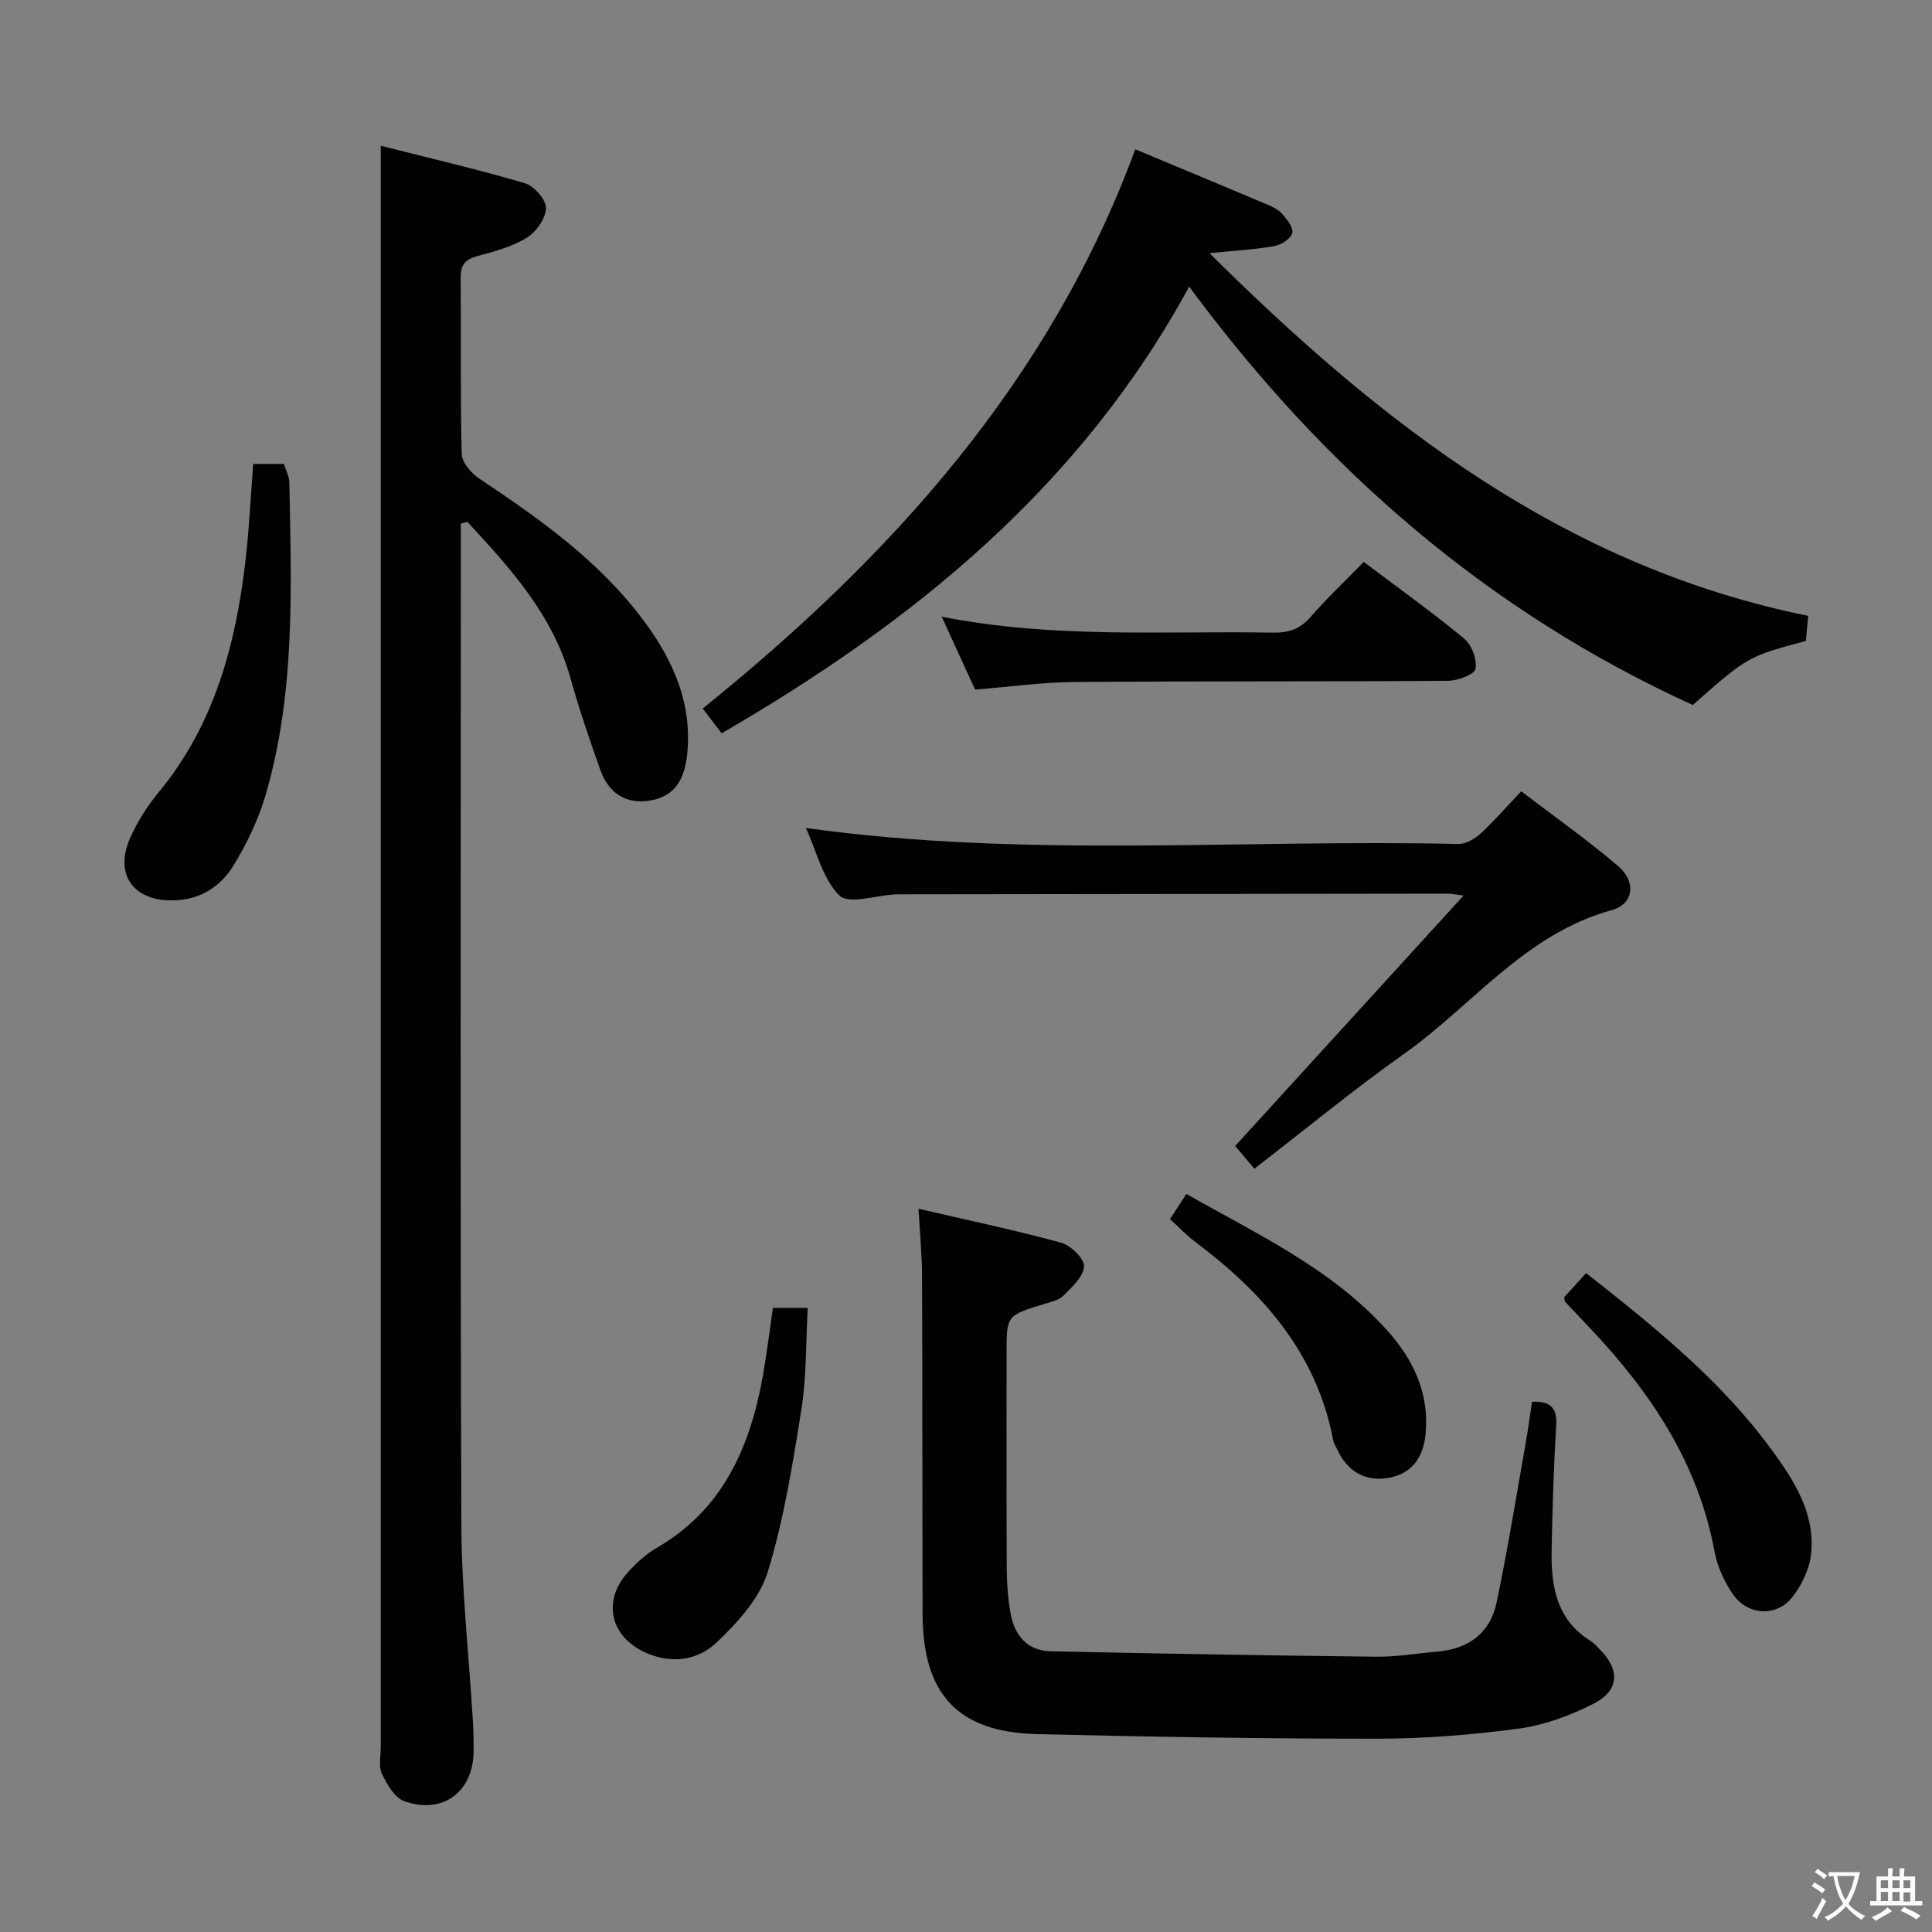 <svg enable-background="new 0 0 400 400" viewBox="0 0 400 400" xmlns="http://www.w3.org/2000/svg"><rect x="0" y="0" width="400" height="400" fill="#808080" stroke="none"/><g fill="#010103"><path d="m95.41 108.41v5.34c0 67.31-.14 134.61.11 201.92.05 13.6 1.58 27.2 2.4 40.8.12 1.99.14 4 .14 5.99-.01 8.47-6.3 13.3-14.35 10.46-2.01-.71-3.6-3.5-4.65-5.68-.72-1.5-.23-3.6-.23-5.43 0-102.12 0-204.25 0-306.37 0-8.09 0-16.19 0-25.26 9.75 2.47 19.86 4.82 29.81 7.74 1.91.56 4.42 3.39 4.4 5.14-.03 2.13-2.01 4.95-3.96 6.15-3.04 1.87-6.7 2.87-10.21 3.8-2.56.67-3.51 1.82-3.49 4.47.11 12.16-.1 24.33.21 36.48.05 1.76 1.95 4 3.61 5.11 12.65 8.43 25 17.18 34.18 29.57 6.1 8.24 10.05 17.23 8.86 27.82-.65 5.78-3.27 8.89-8.51 9.39-4.8.46-7.94-2.17-9.47-6.51-2.21-6.25-4.36-12.53-6.14-18.91-3.69-13.16-12.47-22.79-21.36-32.39-.46.12-.9.24-1.35.37z"/><path d="m374.37 127.51c-.19 1.98-.34 3.62-.49 5.19-12.03 3.23-12.03 3.23-23.41 13.26-42.29-19.28-76.25-48.67-104.26-86.62-22.63 41.59-57.27 69.56-96.8 92.48-1.15-1.5-2.34-3.06-3.92-5.13 39.06-31.48 71.86-67.78 89.56-115.78 9.33 3.9 18.2 7.58 27.05 11.32 1.21.51 2.53 1.12 3.38 2.07 1 1.12 2.37 2.9 2.07 3.96-.34 1.19-2.28 2.44-3.69 2.69-4.04.71-8.16.93-13.45 1.46 35.63 35.37 73.6 64.89 123.96 75.1z"/><path d="m190.17 250.26c10.17 2.36 19.91 4.4 29.49 7.02 2.01.55 4.83 3.25 4.78 4.89-.06 2.08-2.47 4.27-4.24 6.06-.97.98-2.65 1.32-4.07 1.76-7.72 2.38-7.73 2.36-7.73 10.13 0 15-.04 30 .04 45 .02 2.98.27 5.99.79 8.93.81 4.57 3.49 7.73 8.33 7.83 22.42.49 44.85.87 67.28 1.12 4.3.05 8.61-.69 12.91-1.07 6.37-.57 10.79-3.91 12.09-10.1 2.32-11.02 4.1-22.16 6.07-33.26.49-2.76.85-5.54 1.28-8.35 3.71-.16 5.24 1.13 5.01 4.9-.52 8.46-.78 16.95-.95 25.43-.15 7.53.81 14.71 8.07 19.19.7.43 1.25 1.1 1.84 1.69 4.28 4.26 4.16 8.55-1.24 11.31-4.79 2.45-10.14 4.42-15.43 5.14-9.7 1.31-19.55 2.09-29.33 2.1-23.48.01-46.96-.39-70.43-.95-16.42-.39-23.68-8.23-23.72-24.9-.06-23.33-.02-46.66-.11-69.99-.01-4.32-.44-8.6-.73-13.88z"/><path d="m314.95 163.83c6.77 5.17 13.69 10.04 20.11 15.52 3.76 3.21 3.18 7.83-1.37 9.08-17.92 4.92-28.81 19.71-43.02 29.78-10.57 7.49-20.59 15.76-30.97 23.77-1.56-1.85-2.81-3.35-3.97-4.72 15.65-17.16 31.06-34.05 47.29-51.85-2.09-.26-2.68-.39-3.26-.39-37.65.04-75.3.09-112.96.14-.5 0-1 0-1.5.02-3.96.2-9.62 2.11-11.51.23-3.47-3.44-4.71-9.12-6.94-13.99 45.26 6.32 90.23 2.28 135.07 3.32 1.54.04 3.4-1.05 4.62-2.16 2.8-2.59 5.31-5.49 8.41-8.75z"/><path d="m282.35 116.34c7.37 5.55 14.27 10.48 20.78 15.87 1.57 1.3 2.72 4.34 2.36 6.27-.22 1.17-3.68 2.46-5.7 2.47-25.79.19-51.57.05-77.36.25-6.61.05-13.21.99-20.55 1.57-2.06-4.49-4.28-9.34-6.91-15.09 23.35 4.59 45.96 2.9 68.49 3.3 3.21.06 5.62-.65 7.81-3.17 3.37-3.88 7.14-7.42 11.08-11.47z"/><path d="m52.42 96.05h6.36c.36 1.21 1.11 2.56 1.13 3.93.4 21.75 1.28 43.57-4.96 64.76-1.48 5.02-3.85 9.9-6.57 14.39-2.66 4.38-6.83 7.13-12.36 7.28-8.38.24-12.45-5.33-9.05-12.97 1.47-3.3 3.46-6.48 5.76-9.26 11.73-14.14 16.16-30.96 18.16-48.67.72-6.39 1.02-12.83 1.53-19.46z"/><path d="m160.03 270.78h7.2c-.4 7.12-.22 14.1-1.29 20.89-1.81 11.39-3.63 22.89-7.01 33.86-1.69 5.46-6.28 10.46-10.6 14.56-4.16 3.95-10 4.47-15.37 1.73-6.77-3.45-8.07-10.57-3.05-16.19 1.75-1.96 3.78-3.85 6.04-5.15 13.72-7.94 19.32-20.83 21.98-35.54.8-4.55 1.36-9.14 2.1-14.16z"/><path d="m323.86 268.56c1.32-1.45 2.85-3.13 4.53-4.98 14.06 11.08 27.82 22.11 38.35 36.5 4.65 6.35 9.01 13.09 8.26 21.37-.29 3.22-1.92 6.73-3.97 9.29-3.35 4.17-9.39 3.66-12.35-.8-1.7-2.56-3.13-5.59-3.68-8.59-3.34-18.24-13.08-32.85-25.48-46.03-1.82-1.94-3.66-3.86-5.48-5.8-.1-.09-.07-.3-.18-.96z"/><path d="m242.23 252.41c1.15-1.77 2.13-3.28 3.4-5.22 14.73 8.39 30.06 15.45 41.55 28.23 5.4 6.01 8.72 12.91 7.99 21.31-.45 5.16-2.98 8.37-7.54 9.22-4.82.9-8.68-1.22-10.8-5.92-.27-.6-.68-1.18-.8-1.81-3.4-17.99-14.52-30.58-28.61-41.13-1.73-1.3-3.22-2.9-5.19-4.68z"/></g><path d="m377.9 391.2c-.2.3-.4.5-.6.8-.7-.6-1.4-1-2.2-1.5.2-.3.4-.5.5-.8.6.4 1.4.8 2.3 1.5zm-1.8 6.1c-.2-.2-.5-.4-.9-.6.4-.6.8-1.2 1.2-1.9s.7-1.3.9-1.9c.3.3.5.5.8.7-.7 1.3-1.4 2.6-2 3.7zm2.2-9c-.3.3-.5.5-.6.8-.6-.6-1.3-1.1-2-1.5.3-.3.5-.5.6-.7.6.5 1.3.9 2 1.4zm.3.2v-.9h2 4.5c-.3 1.3-.6 2.5-1 3.6s-.9 2.1-1.4 3c.4.5 1 1 1.6 1.4s1.2.8 1.9 1.1c-.3.2-.5.4-.8.8-.4-.3-1-.7-1.6-1.2s-1.2-1.1-1.6-1.6c-.5.6-1.1 1.1-1.7 1.6s-1.4.9-2.1 1.4c-.1-.3-.3-.5-.7-.8.6-.2 1.2-.5 1.9-1s1.4-1.1 2-1.8c-.5-.8-.9-1.6-1.2-2.5s-.6-2-.8-3.2c-.4.1-.7.1-1 .1zm2.5 2.7c.3 1 .7 1.7 1 2.2.3-.5.6-1.1 1-2s.6-1.9.9-3h-3.2-.4c.1.9.3 1.8.7 2.8z" fill="#fcfafa"/><path d="m396.5 388.5v1.5 3.6h1.5v.9c-.4 0-1 0-1.7 0h-7.9c-.5 0-.9 0-1.2 0v-.9h1.3v-3.5c0-.7 0-1.2 0-1.6h2.4c0-.8 0-1.4 0-1.7h1c0 .3-.1.8-.1 1.7h1.5c0-.8 0-1.4 0-1.7h1c0 .3-.1.9-.1 1.7zm-8.2 9.2c-.2-.3-.5-.5-.8-.8.8-.3 1.4-.6 1.9-.9s1-.7 1.4-1.1c.3.3.6.5.9.8-1.6 1-2.8 1.6-3.4 2zm2.6-6.8v-1.6h-1.5v1.6zm0 2.7v-1.9h-1.5v1.9zm2.4-2.7v-1.6h-1.5v1.6zm0 2.7v-1.9h-1.5v1.9zm.2 2 .7-.8c.4.2.9.5 1.6.8s1.3.7 1.8 1c-.3.3-.5.5-.8.8-.4-.3-1.5-1-3.3-1.8zm2-4.7v-1.6h-1.4v1.6zm0 2.8v-1.9h-1.4v1.9z" fill="#fcfafa"/></svg>